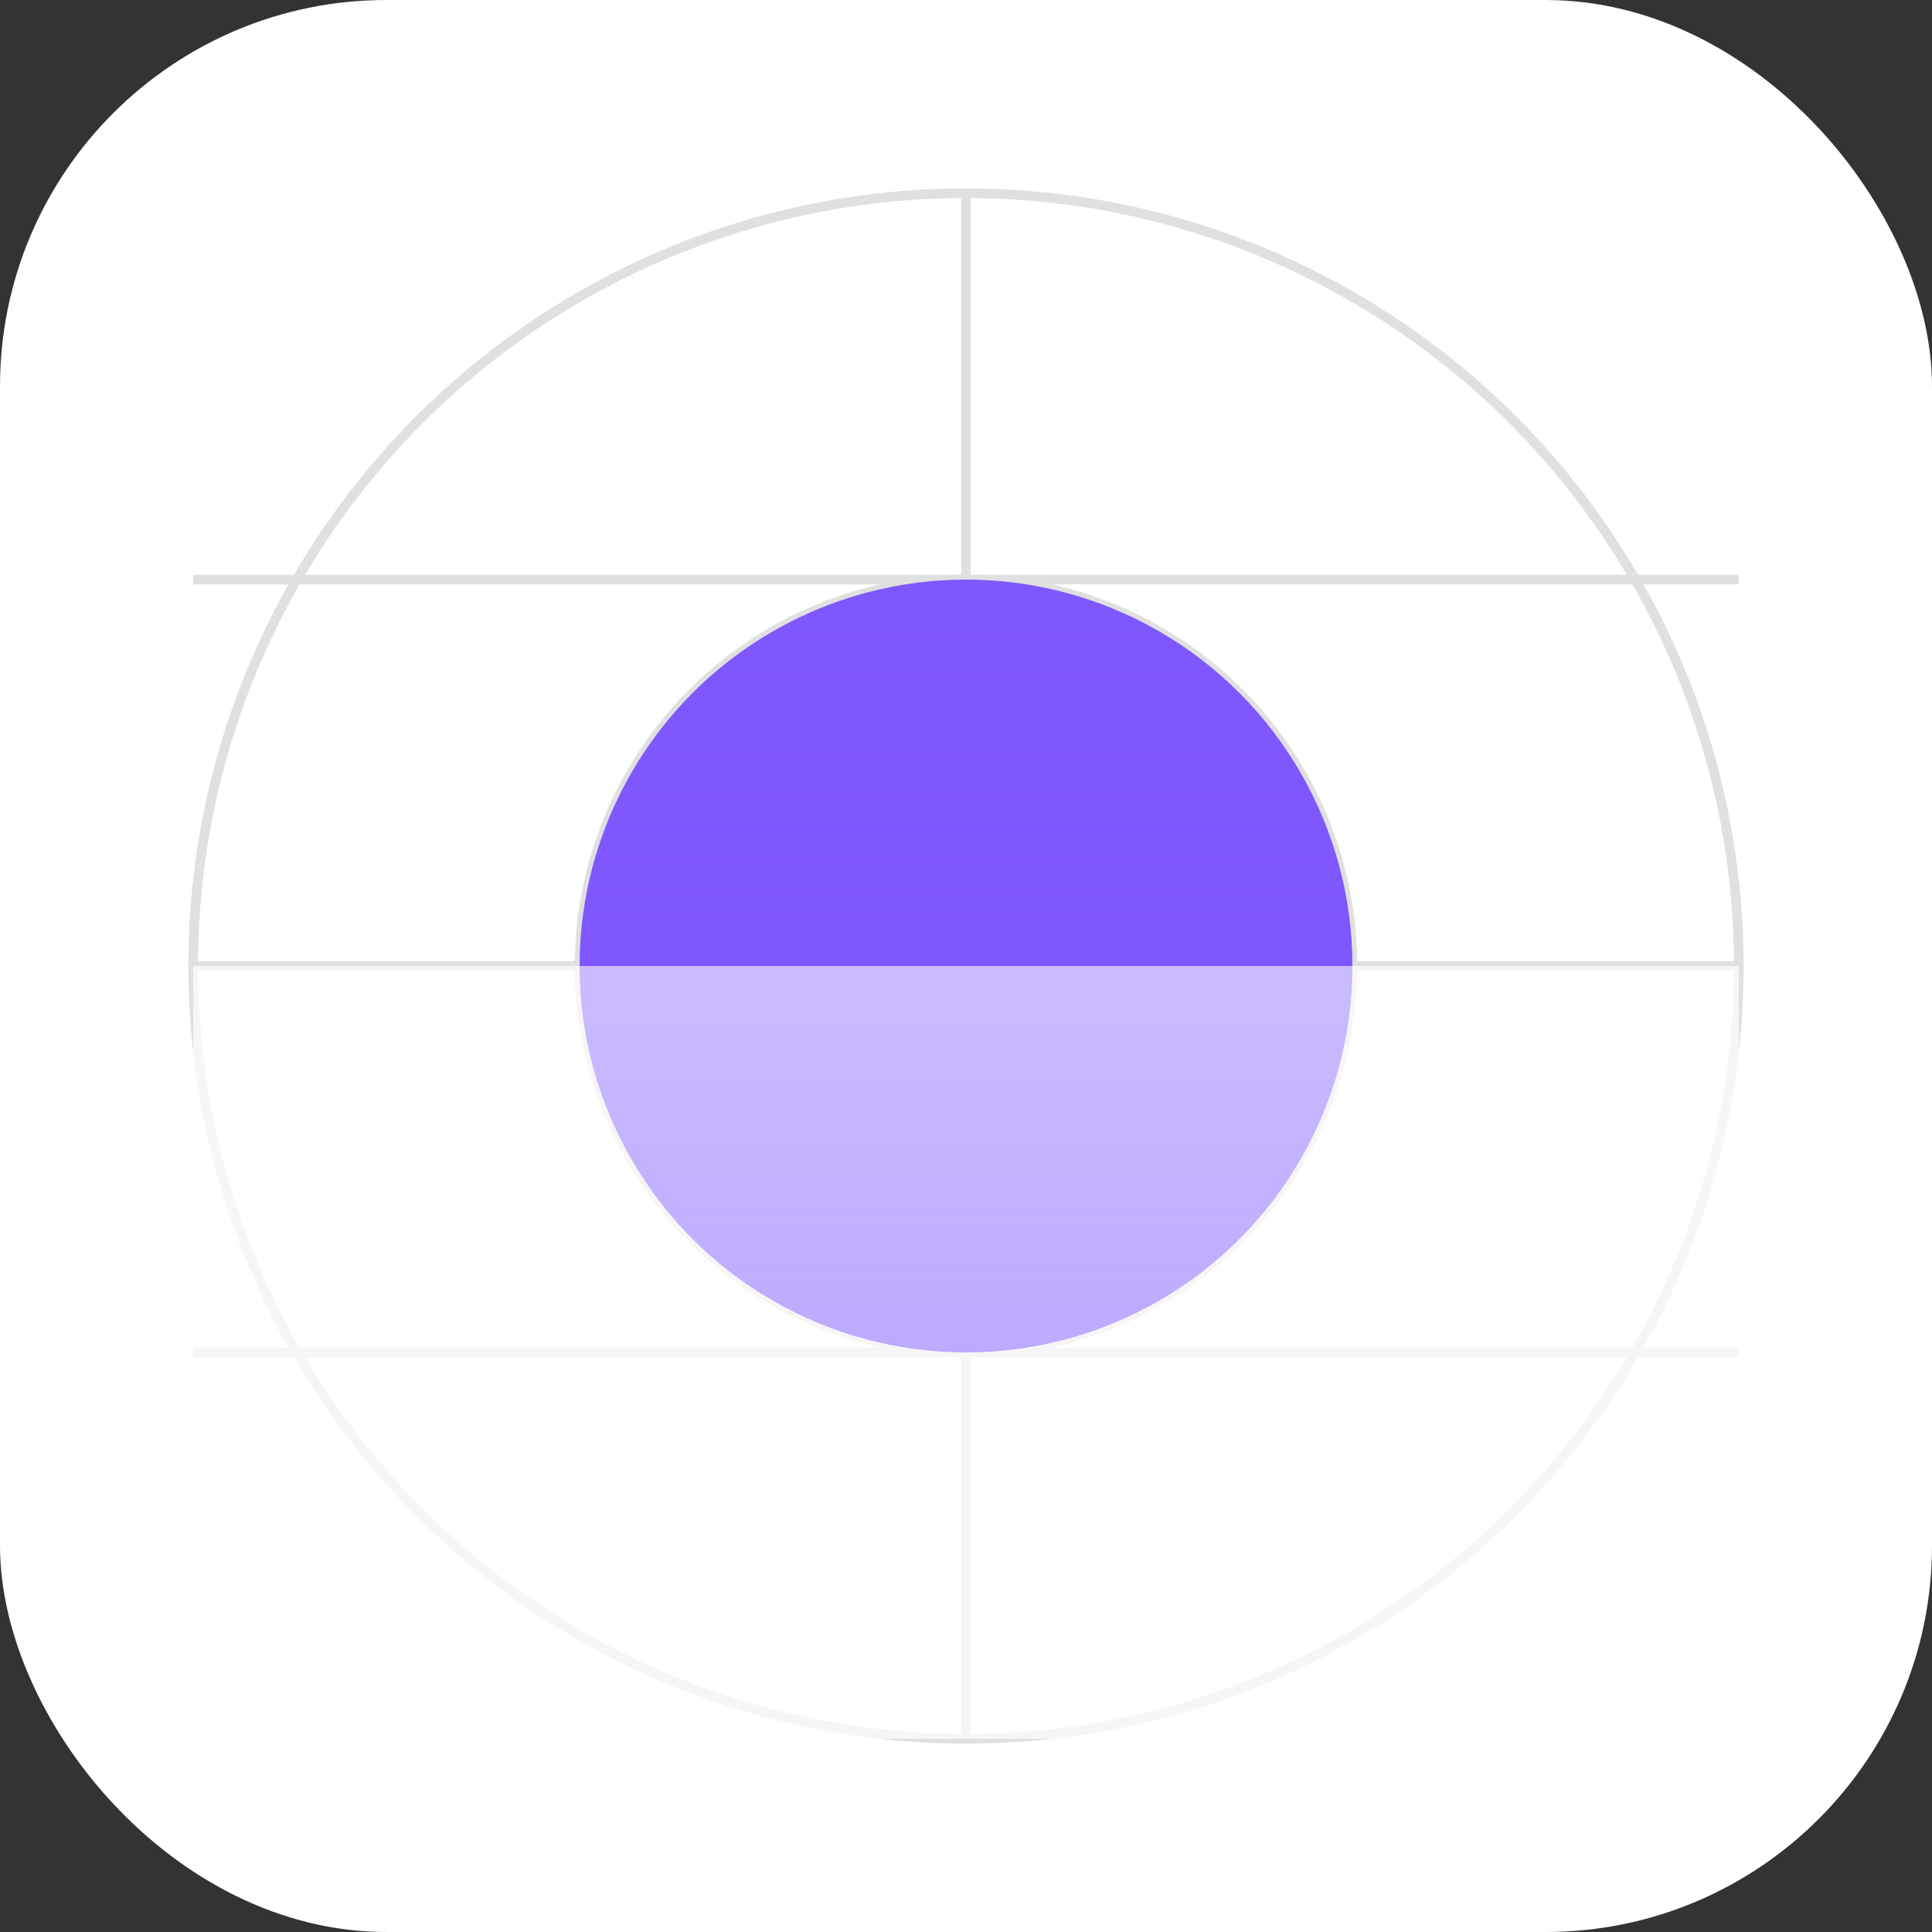 <svg width="200" height="200" xmlns="http://www.w3.org/2000/svg">
  <rect width="100%" height="100%" fill="#333333" stroke="none"/>
  <!-- Background -->
  <rect width="200" height="200" rx="40" fill="white" />
  
  <!-- Grid Lines -->
  <path d="M20 100h160M100 20v160M20 140h160M20 60h160" stroke="#E0E0E0" stroke-width="1"/>
  <circle cx="100" cy="100" r="40" fill="none" stroke="#E0E0E0" />
  <circle cx="100" cy="100" r="80" fill="none" stroke="#E0E0E0" />
  
  <!-- Half-circle and Reflection -->
  <circle cx="100" cy="100" r="40" fill="#7F57FF" />
  <rect x="20" y="100" width="160" height="80" fill="white" opacity="0.7" />
  <circle cx="100" cy="100" r="40" fill="url(#reflection)" />
  
  <!-- Gradient for the reflection -->
  <defs>
    <linearGradient id="reflection" x1="0" x2="0" y1="1" y2="0">
      <stop offset="0%" stop-color="#7F57FF" stop-opacity="0.3" />
      <stop offset="100%" stop-color="#7F57FF" stop-opacity="0" />
    </linearGradient>
  </defs>
</svg>
